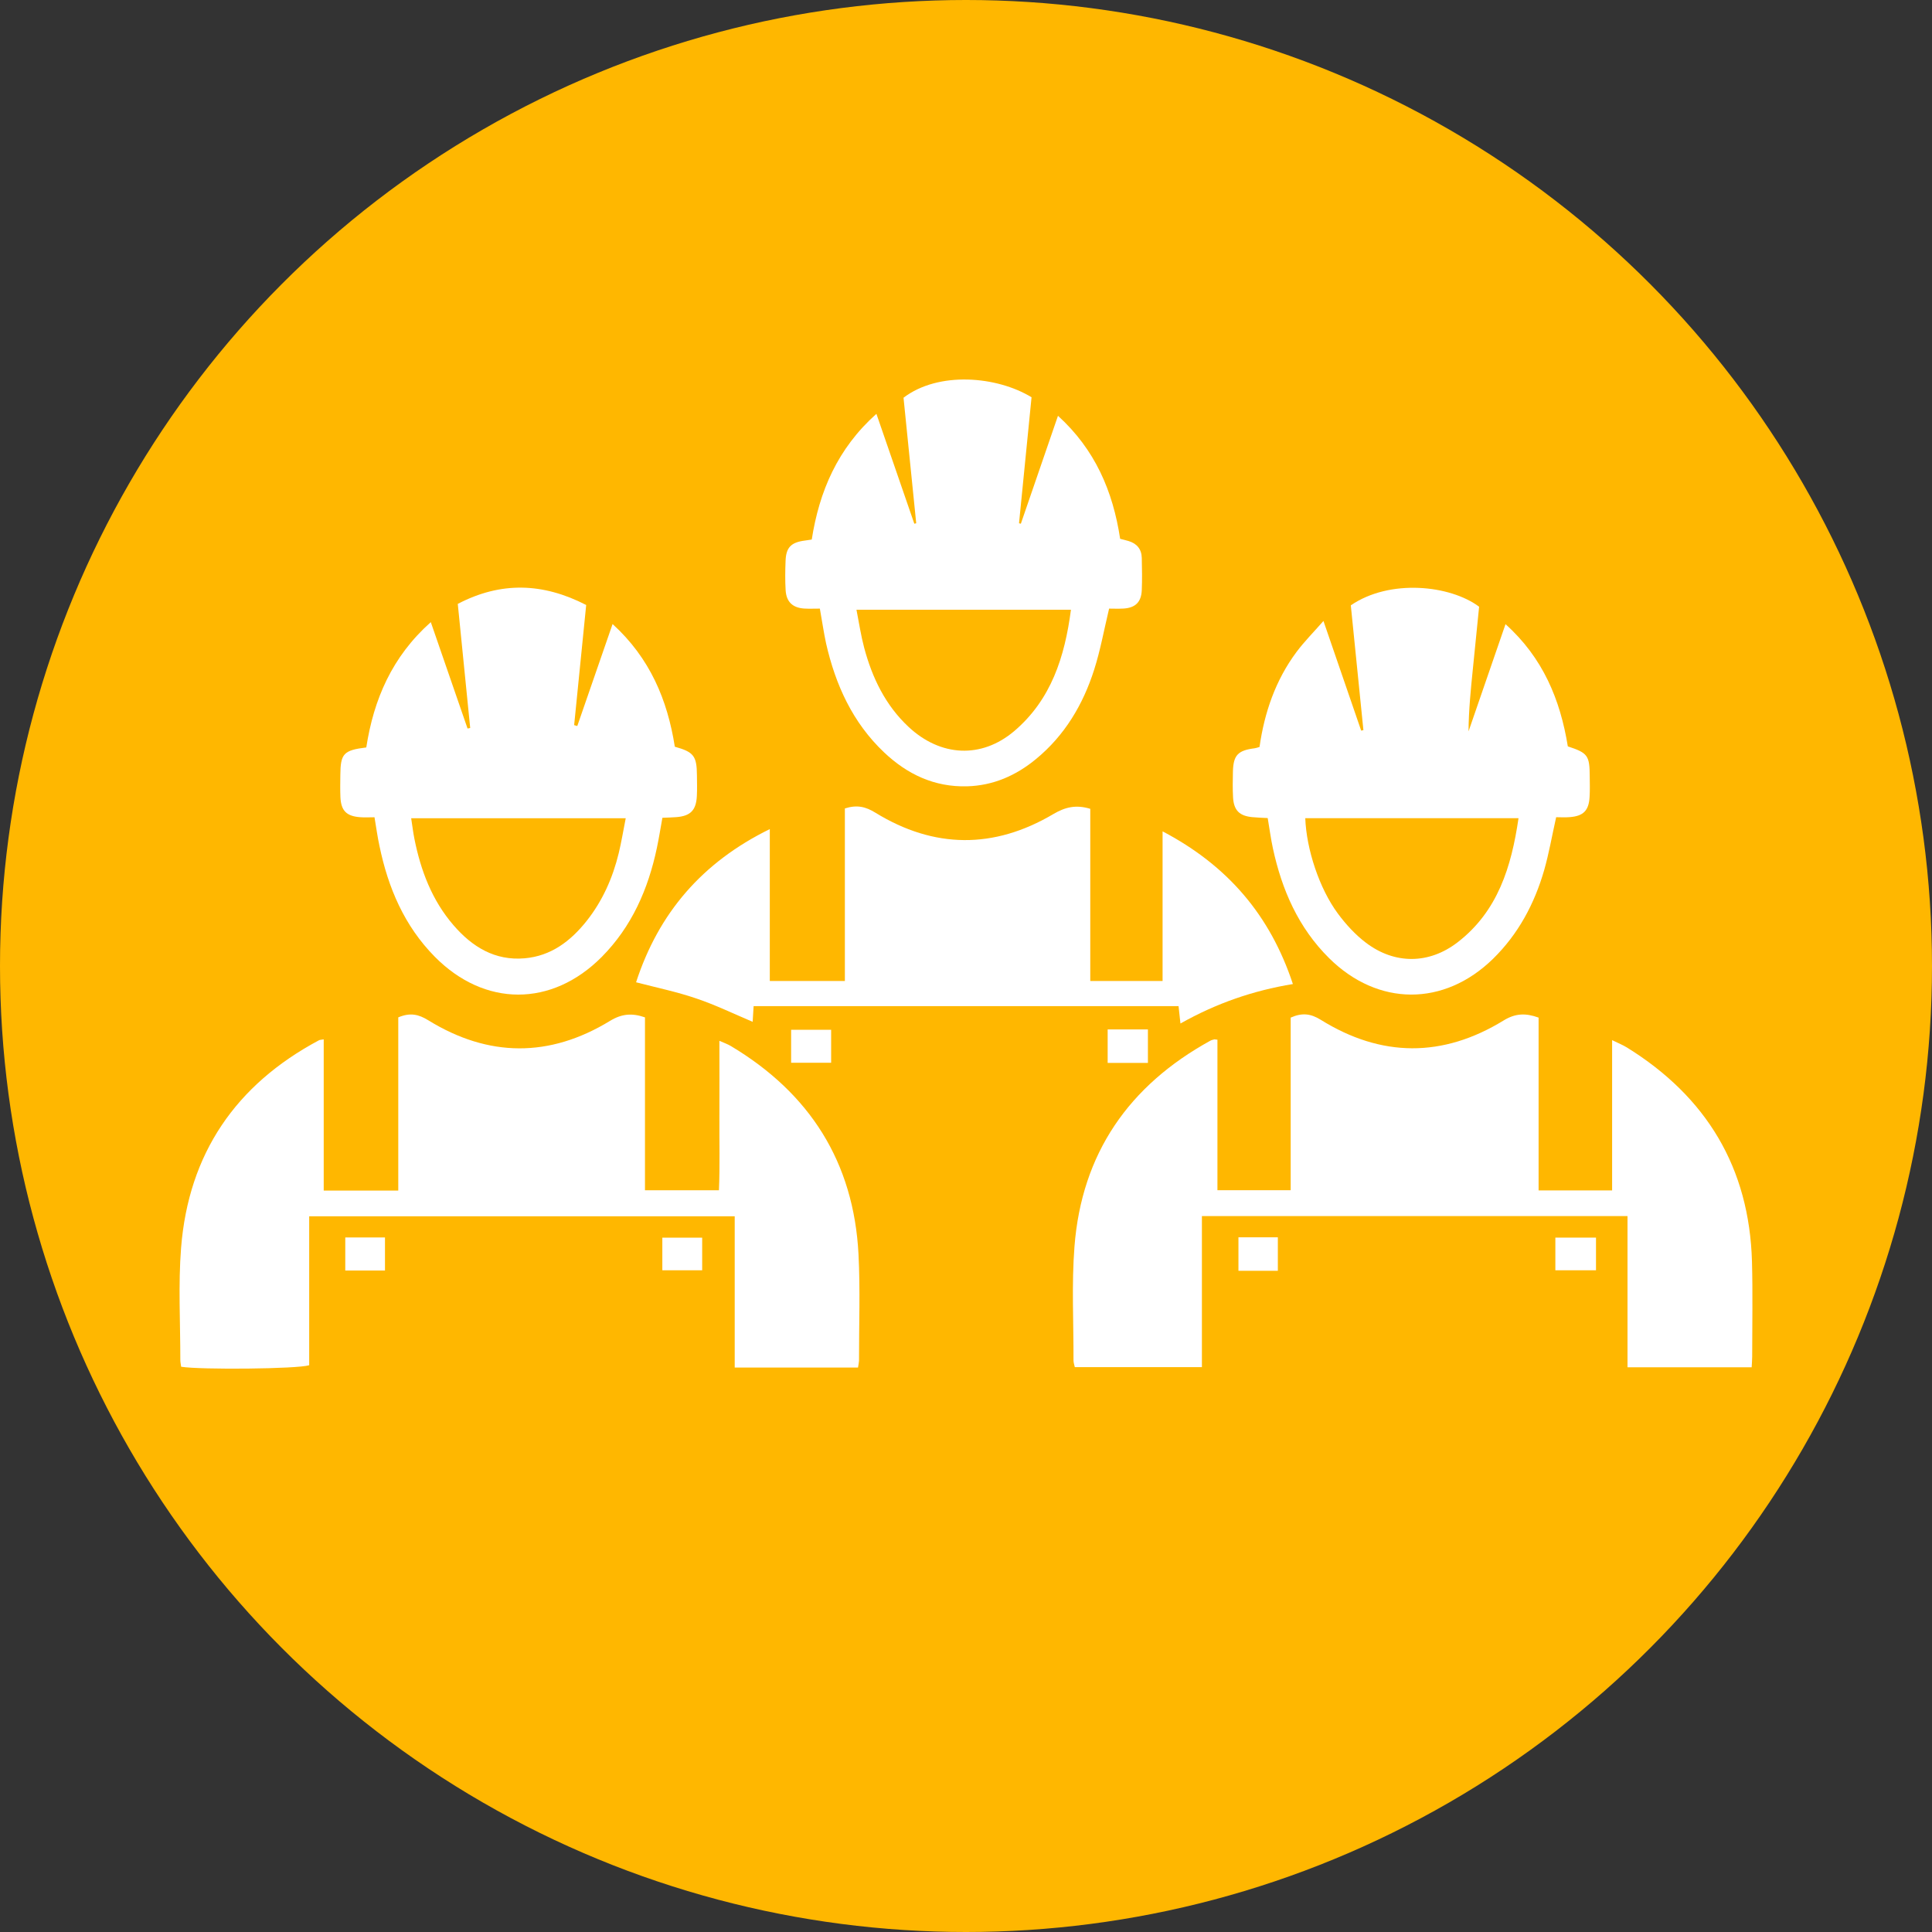 <svg width="56" height="56" viewBox="0 0 56 56" fill="none" xmlns="http://www.w3.org/2000/svg">
<rect x="0" y="0" width="56" height="56" fill="#333333" stroke="none"/>
<circle cx="28" cy="28" r="28" fill="#FFB700"/>
<path d="M35.288 30.136C35.288 31.595 35.288 33.031 35.288 34.499C35.992 34.499 36.673 34.499 37.411 34.499C37.411 32.828 37.411 31.158 37.411 29.496C37.75 29.345 37.999 29.384 38.282 29.559C40.038 30.652 41.818 30.661 43.581 29.58C43.924 29.369 44.222 29.36 44.597 29.496C44.597 31.158 44.597 32.82 44.597 34.505C45.313 34.505 45.996 34.505 46.728 34.505C46.728 33.061 46.728 31.633 46.728 30.149C46.914 30.24 47.043 30.291 47.159 30.363C49.464 31.792 50.706 33.847 50.782 36.571C50.807 37.487 50.788 38.404 50.788 39.32C50.788 39.417 50.779 39.512 50.773 39.631C49.57 39.631 48.394 39.631 47.174 39.631C47.174 38.169 47.174 36.721 47.174 35.249C43.047 35.249 38.967 35.249 34.838 35.249C34.838 36.708 34.838 38.151 34.838 39.627C33.588 39.627 32.383 39.627 31.154 39.627C31.14 39.563 31.116 39.498 31.116 39.432C31.12 38.332 31.059 37.227 31.144 36.133C31.353 33.433 32.721 31.464 35.081 30.166C35.117 30.145 35.161 30.138 35.2 30.126C35.214 30.126 35.229 30.132 35.288 30.136Z" fill="white"/>
<path d="M24.87 39.639C23.669 39.639 22.504 39.639 21.296 39.639C21.296 38.172 21.296 36.727 21.296 35.254C17.169 35.254 13.089 35.254 8.962 35.254C8.962 36.698 8.962 38.142 8.962 39.572C8.624 39.681 5.817 39.707 5.251 39.616C5.244 39.555 5.227 39.489 5.227 39.422C5.228 38.337 5.164 37.246 5.249 36.167C5.466 33.439 6.833 31.439 9.245 30.153C9.268 30.14 9.298 30.141 9.383 30.126C9.383 31.587 9.383 33.036 9.383 34.509C10.123 34.509 10.808 34.509 11.544 34.509C11.544 32.82 11.544 31.149 11.544 29.489C11.89 29.343 12.136 29.401 12.415 29.574C14.161 30.65 15.929 30.659 17.678 29.593C18.019 29.384 18.319 29.358 18.695 29.489C18.695 31.149 18.695 32.809 18.695 34.501C19.406 34.501 20.089 34.501 20.839 34.501C20.869 33.794 20.848 33.08 20.852 32.371C20.856 31.653 20.852 30.938 20.852 30.168C20.996 30.232 21.099 30.268 21.188 30.322C23.472 31.688 24.745 33.683 24.884 36.353C24.937 37.379 24.897 38.411 24.899 39.44C24.897 39.493 24.884 39.548 24.87 39.639Z" fill="white"/>
<path d="M21.844 29.164C21.833 29.335 21.825 29.474 21.816 29.618C21.264 29.384 20.733 29.126 20.177 28.939C19.621 28.749 19.04 28.629 18.437 28.472C19.09 26.468 20.349 24.994 22.313 24.032C22.313 25.541 22.313 26.973 22.313 28.434C23.04 28.434 23.738 28.434 24.489 28.434C24.489 26.755 24.489 25.085 24.489 23.433C24.846 23.319 25.096 23.385 25.373 23.556C27.077 24.603 28.811 24.613 30.528 23.598C30.873 23.395 31.184 23.317 31.602 23.444C31.602 25.091 31.602 26.747 31.602 28.434C32.315 28.434 32.983 28.434 33.698 28.434C33.698 27.007 33.698 25.594 33.698 24.097C35.59 25.091 36.817 26.533 37.475 28.523C36.32 28.713 35.252 29.083 34.216 29.667C34.197 29.485 34.18 29.341 34.161 29.164C30.069 29.164 25.974 29.164 21.844 29.164Z" fill="white"/>
<path d="M42.873 17.586C42.814 18.174 42.753 18.775 42.693 19.377C42.632 19.978 42.571 20.579 42.566 21.2C42.915 20.187 43.266 19.174 43.638 18.092C44.723 19.066 45.225 20.28 45.444 21.634C46.022 21.824 46.077 21.898 46.079 22.507C46.081 22.704 46.087 22.902 46.075 23.099C46.053 23.495 45.895 23.655 45.499 23.685C45.362 23.697 45.225 23.687 45.106 23.687C44.983 24.237 44.897 24.736 44.759 25.22C44.478 26.195 44.009 27.074 43.277 27.791C41.856 29.18 39.942 29.174 38.526 27.774C37.635 26.892 37.155 25.793 36.895 24.586C36.836 24.313 36.8 24.034 36.745 23.712C36.593 23.704 36.443 23.7 36.295 23.685C35.927 23.649 35.764 23.49 35.741 23.118C35.726 22.866 35.732 22.61 35.737 22.357C35.751 21.887 35.884 21.75 36.367 21.689C36.407 21.684 36.447 21.669 36.508 21.651C36.65 20.654 36.971 19.714 37.582 18.895C37.806 18.595 38.073 18.328 38.361 17.999C38.745 19.115 39.099 20.147 39.454 21.177C39.475 21.173 39.498 21.168 39.519 21.164C39.397 19.951 39.274 18.741 39.154 17.546C40.281 16.774 42.029 16.956 42.873 17.586ZM37.834 23.716C37.866 24.613 38.242 25.757 38.779 26.48C39.01 26.793 39.285 27.093 39.593 27.326C40.427 27.958 41.422 27.952 42.252 27.311C43.414 26.413 43.808 25.129 44.015 23.716C41.936 23.716 39.9 23.716 37.834 23.716Z" fill="white"/>
<path d="M10.855 23.689C10.709 23.689 10.573 23.698 10.438 23.687C10.04 23.657 9.884 23.497 9.867 23.101C9.858 22.89 9.863 22.678 9.865 22.467C9.869 21.845 9.958 21.746 10.617 21.665C10.831 20.276 11.362 19.033 12.487 18.033C12.851 19.088 13.2 20.101 13.552 21.116C13.578 21.111 13.603 21.107 13.629 21.101C13.51 19.908 13.39 18.715 13.269 17.504C14.521 16.851 15.737 16.891 16.991 17.536C16.875 18.701 16.758 19.858 16.642 21.018C16.672 21.027 16.703 21.035 16.733 21.044C17.067 20.082 17.399 19.12 17.756 18.088C18.841 19.077 19.347 20.289 19.56 21.644C20.11 21.797 20.197 21.913 20.201 22.475C20.203 22.672 20.209 22.869 20.199 23.067C20.18 23.484 20.015 23.653 19.605 23.685C19.48 23.695 19.355 23.697 19.2 23.704C19.145 24.004 19.101 24.292 19.04 24.577C18.788 25.772 18.314 26.857 17.441 27.738C15.993 29.195 14.045 29.193 12.601 27.73C11.721 26.838 11.25 25.734 11 24.524C10.943 24.268 10.909 24.004 10.855 23.689ZM11.918 23.717C11.954 23.949 11.975 24.129 12.011 24.309C12.195 25.233 12.521 26.096 13.146 26.819C13.686 27.445 14.345 27.852 15.206 27.777C15.972 27.711 16.538 27.279 17.001 26.698C17.463 26.116 17.759 25.45 17.934 24.73C18.012 24.408 18.065 24.08 18.137 23.717C16.039 23.717 14.005 23.717 11.918 23.717Z" fill="white"/>
<path d="M23.764 17.641C23.588 17.641 23.447 17.648 23.309 17.639C22.973 17.616 22.793 17.445 22.772 17.108C22.755 16.827 22.759 16.544 22.77 16.262C22.783 15.867 22.929 15.719 23.334 15.668C23.389 15.66 23.444 15.652 23.529 15.639C23.747 14.243 24.276 13.002 25.403 11.995C25.783 13.095 26.141 14.139 26.502 15.18C26.521 15.176 26.538 15.171 26.557 15.167C26.433 13.953 26.312 12.736 26.189 11.528C27.206 10.754 28.896 10.902 29.9 11.515C29.78 12.712 29.659 13.939 29.537 15.167C29.554 15.171 29.573 15.174 29.59 15.18C29.941 14.159 30.292 13.139 30.666 12.052C31.74 13.029 32.258 14.233 32.468 15.618C32.554 15.641 32.632 15.658 32.708 15.681C32.952 15.753 33.089 15.916 33.095 16.172C33.102 16.482 33.108 16.793 33.095 17.104C33.081 17.449 32.913 17.616 32.571 17.639C32.419 17.648 32.267 17.641 32.148 17.641C31.998 18.269 31.894 18.851 31.715 19.411C31.393 20.422 30.863 21.314 30.032 21.999C29.452 22.479 28.792 22.771 28.027 22.792C27.082 22.816 26.297 22.443 25.627 21.809C24.715 20.946 24.218 19.853 23.944 18.648C23.876 18.333 23.831 18.013 23.764 17.641ZM31.042 17.673C28.964 17.673 26.927 17.673 24.825 17.673C24.902 18.068 24.956 18.428 25.049 18.777C25.282 19.648 25.665 20.443 26.335 21.069C27.266 21.938 28.448 21.995 29.397 21.192C30.471 20.278 30.863 19.037 31.042 17.673Z" fill="white"/>
<path d="M46.261 35.873C46.261 36.203 46.261 36.493 46.261 36.82C45.869 36.82 45.487 36.82 45.083 36.82C45.083 36.507 45.083 36.203 45.083 35.873C45.474 35.873 45.844 35.873 46.261 35.873Z" fill="white"/>
<path d="M32.106 29.838C32.51 29.838 32.882 29.838 33.273 29.838C33.273 30.174 33.273 30.489 33.273 30.809C32.875 30.809 32.501 30.809 32.106 30.809C32.106 30.487 32.106 30.185 32.106 29.838Z" fill="white"/>
<path d="M24.091 29.849C24.091 30.172 24.091 30.475 24.091 30.805C23.702 30.805 23.33 30.805 22.931 30.805C22.931 30.491 22.931 30.187 22.931 29.849C23.297 29.849 23.671 29.849 24.091 29.849Z" fill="white"/>
<path d="M10.008 35.869C10.396 35.869 10.766 35.869 11.159 35.869C11.159 36.195 11.159 36.497 11.159 36.827C10.778 36.827 10.408 36.827 10.008 36.827C10.008 36.514 10.008 36.203 10.008 35.869Z" fill="white"/>
<path d="M19.198 36.82C19.198 36.492 19.198 36.199 19.198 35.875C19.583 35.875 19.953 35.875 20.353 35.875C20.353 36.186 20.353 36.497 20.353 36.82C19.96 36.82 19.579 36.82 19.198 36.82Z" fill="white"/>
<path d="M35.897 35.864C36.29 35.864 36.65 35.864 37.039 35.864C37.039 36.188 37.039 36.499 37.039 36.835C36.66 36.835 36.29 36.835 35.897 36.835C35.897 36.512 35.897 36.211 35.897 35.864Z" fill="white"/>
</svg>
